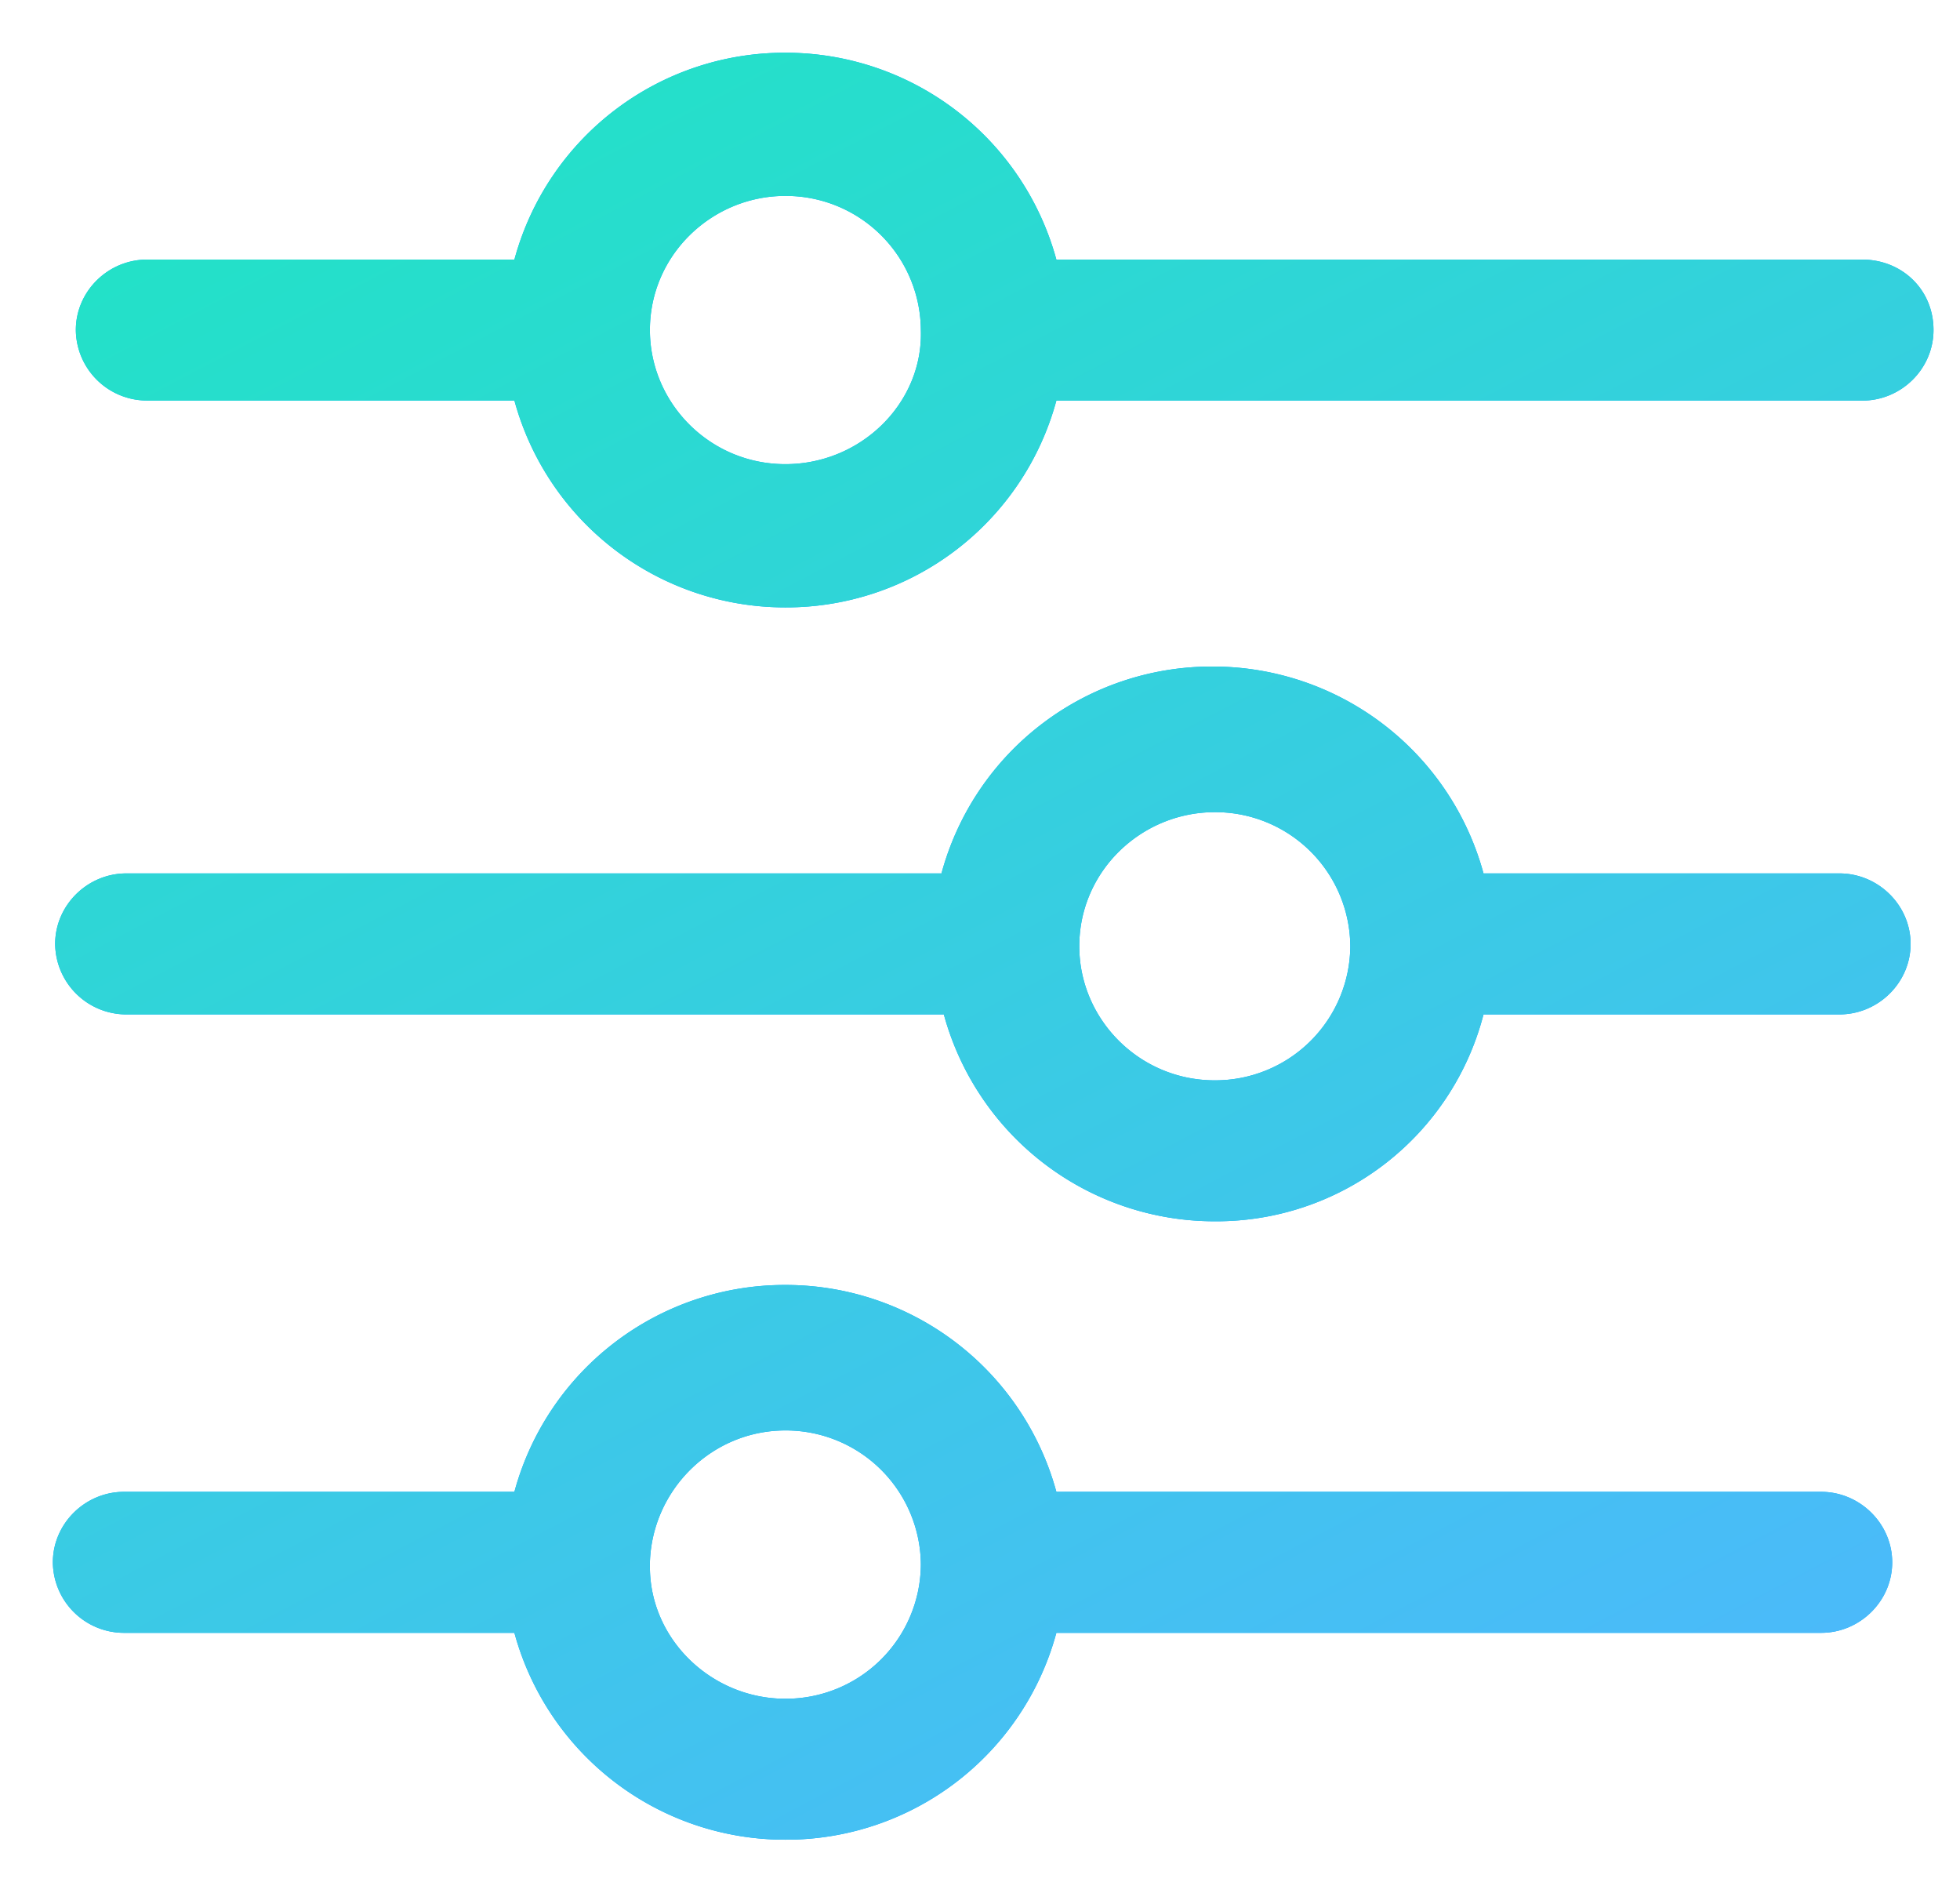 <svg xmlns="http://www.w3.org/2000/svg" width="29" height="28" viewBox="0 0 29 28"><defs><linearGradient id="shs8a" x1="21.61" x2="7.78" y1="27.21" y2=".78" gradientUnits="userSpaceOnUse"><stop offset="0" stop-color="#4bbafa"/><stop offset="1" stop-color="#23e1c8"/></linearGradient></defs><g><g><path fill="#00aeff" d="M28.269 13.963c0 .572-.476 1.043-1.054 1.043H21.95a4.082 4.082 0 0 1-3.975 3.06 4.152 4.152 0 0 1-4.01-3.06H1.87a1.054 1.054 0 0 1-1.054-1.043c0-.571.476-1.043 1.054-1.043h12.06a4.142 4.142 0 0 1 4.01-3.06 4.15 4.15 0 0 1 4.01 3.06h5.265c.578 0 1.054.472 1.054 1.043zm-8.29.034a1.997 1.997 0 0 0-2.005-1.983c-1.087 0-2.005.873-2.005 1.983 0 1.076.884 1.984 2.005 1.984a1.998 1.998 0 0 0 2.005-1.984zm8.018 9.114c0 .572-.476 1.043-1.053 1.043H15.63a4.142 4.142 0 0 1-4.01 3.06 4.15 4.15 0 0 1-4.009-3.06H1.835a1.053 1.053 0 0 1-1.053-1.043c0-.571.476-1.043 1.053-1.043h5.776a4.143 4.143 0 0 1 4.01-3.06 4.151 4.151 0 0 1 4.009 3.06h11.314c.577 0 1.053.472 1.053 1.043zm-14.372.034a1.998 1.998 0 0 0-2.005-1.985c-1.087 0-1.97.875-2.004 1.951v.067c0 1.077.917 1.951 2.004 1.951a1.998 1.998 0 0 0 2.005-1.984zM28.608 4.882c0 .573-.475 1.044-1.053 1.044H15.63a4.142 4.142 0 0 1-4.01 3.059 4.152 4.152 0 0 1-4.009-3.06H2.175a1.054 1.054 0 0 1-1.053-1.043c0-.572.476-1.042 1.053-1.042h5.436a4.142 4.142 0 0 1 4.01-3.06 4.152 4.152 0 0 1 4.009 3.06h11.925c.578 0 1.053.436 1.053 1.042zm-14.983 0a1.998 1.998 0 0 0-2.005-1.984c-1.087 0-2.004.875-2.004 1.984 0 1.077.883 1.984 2.004 1.984 1.122 0 2.04-.907 2.005-1.984z"/><path fill="url(#shs8a)" d="M28.269 13.963c0 .572-.476 1.043-1.054 1.043H21.95a4.082 4.082 0 0 1-3.975 3.06 4.152 4.152 0 0 1-4.01-3.06H1.87a1.054 1.054 0 0 1-1.054-1.043c0-.571.476-1.043 1.054-1.043h12.06a4.142 4.142 0 0 1 4.01-3.06 4.15 4.15 0 0 1 4.01 3.06h5.265c.578 0 1.054.472 1.054 1.043zm-8.29.034a1.997 1.997 0 0 0-2.005-1.983c-1.087 0-2.005.873-2.005 1.983 0 1.076.884 1.984 2.005 1.984a1.998 1.998 0 0 0 2.005-1.984zm8.018 9.114c0 .572-.476 1.043-1.053 1.043H15.63a4.142 4.142 0 0 1-4.01 3.06 4.15 4.15 0 0 1-4.009-3.06H1.835a1.053 1.053 0 0 1-1.053-1.043c0-.571.476-1.043 1.053-1.043h5.776a4.143 4.143 0 0 1 4.01-3.06 4.151 4.151 0 0 1 4.009 3.06h11.314c.577 0 1.053.472 1.053 1.043zm-14.372.034a1.998 1.998 0 0 0-2.005-1.985c-1.087 0-1.97.875-2.004 1.951v.067c0 1.077.917 1.951 2.004 1.951a1.998 1.998 0 0 0 2.005-1.984zM28.608 4.882c0 .573-.475 1.044-1.053 1.044H15.63a4.142 4.142 0 0 1-4.01 3.059 4.152 4.152 0 0 1-4.009-3.06H2.175a1.054 1.054 0 0 1-1.053-1.043c0-.572.476-1.042 1.053-1.042h5.436a4.142 4.142 0 0 1 4.01-3.06 4.152 4.152 0 0 1 4.009 3.06h11.925c.578 0 1.053.436 1.053 1.042zm-14.983 0a1.998 1.998 0 0 0-2.005-1.984c-1.087 0-2.004.875-2.004 1.984 0 1.077.883 1.984 2.004 1.984 1.122 0 2.04-.907 2.005-1.984z"/></g></g></svg>